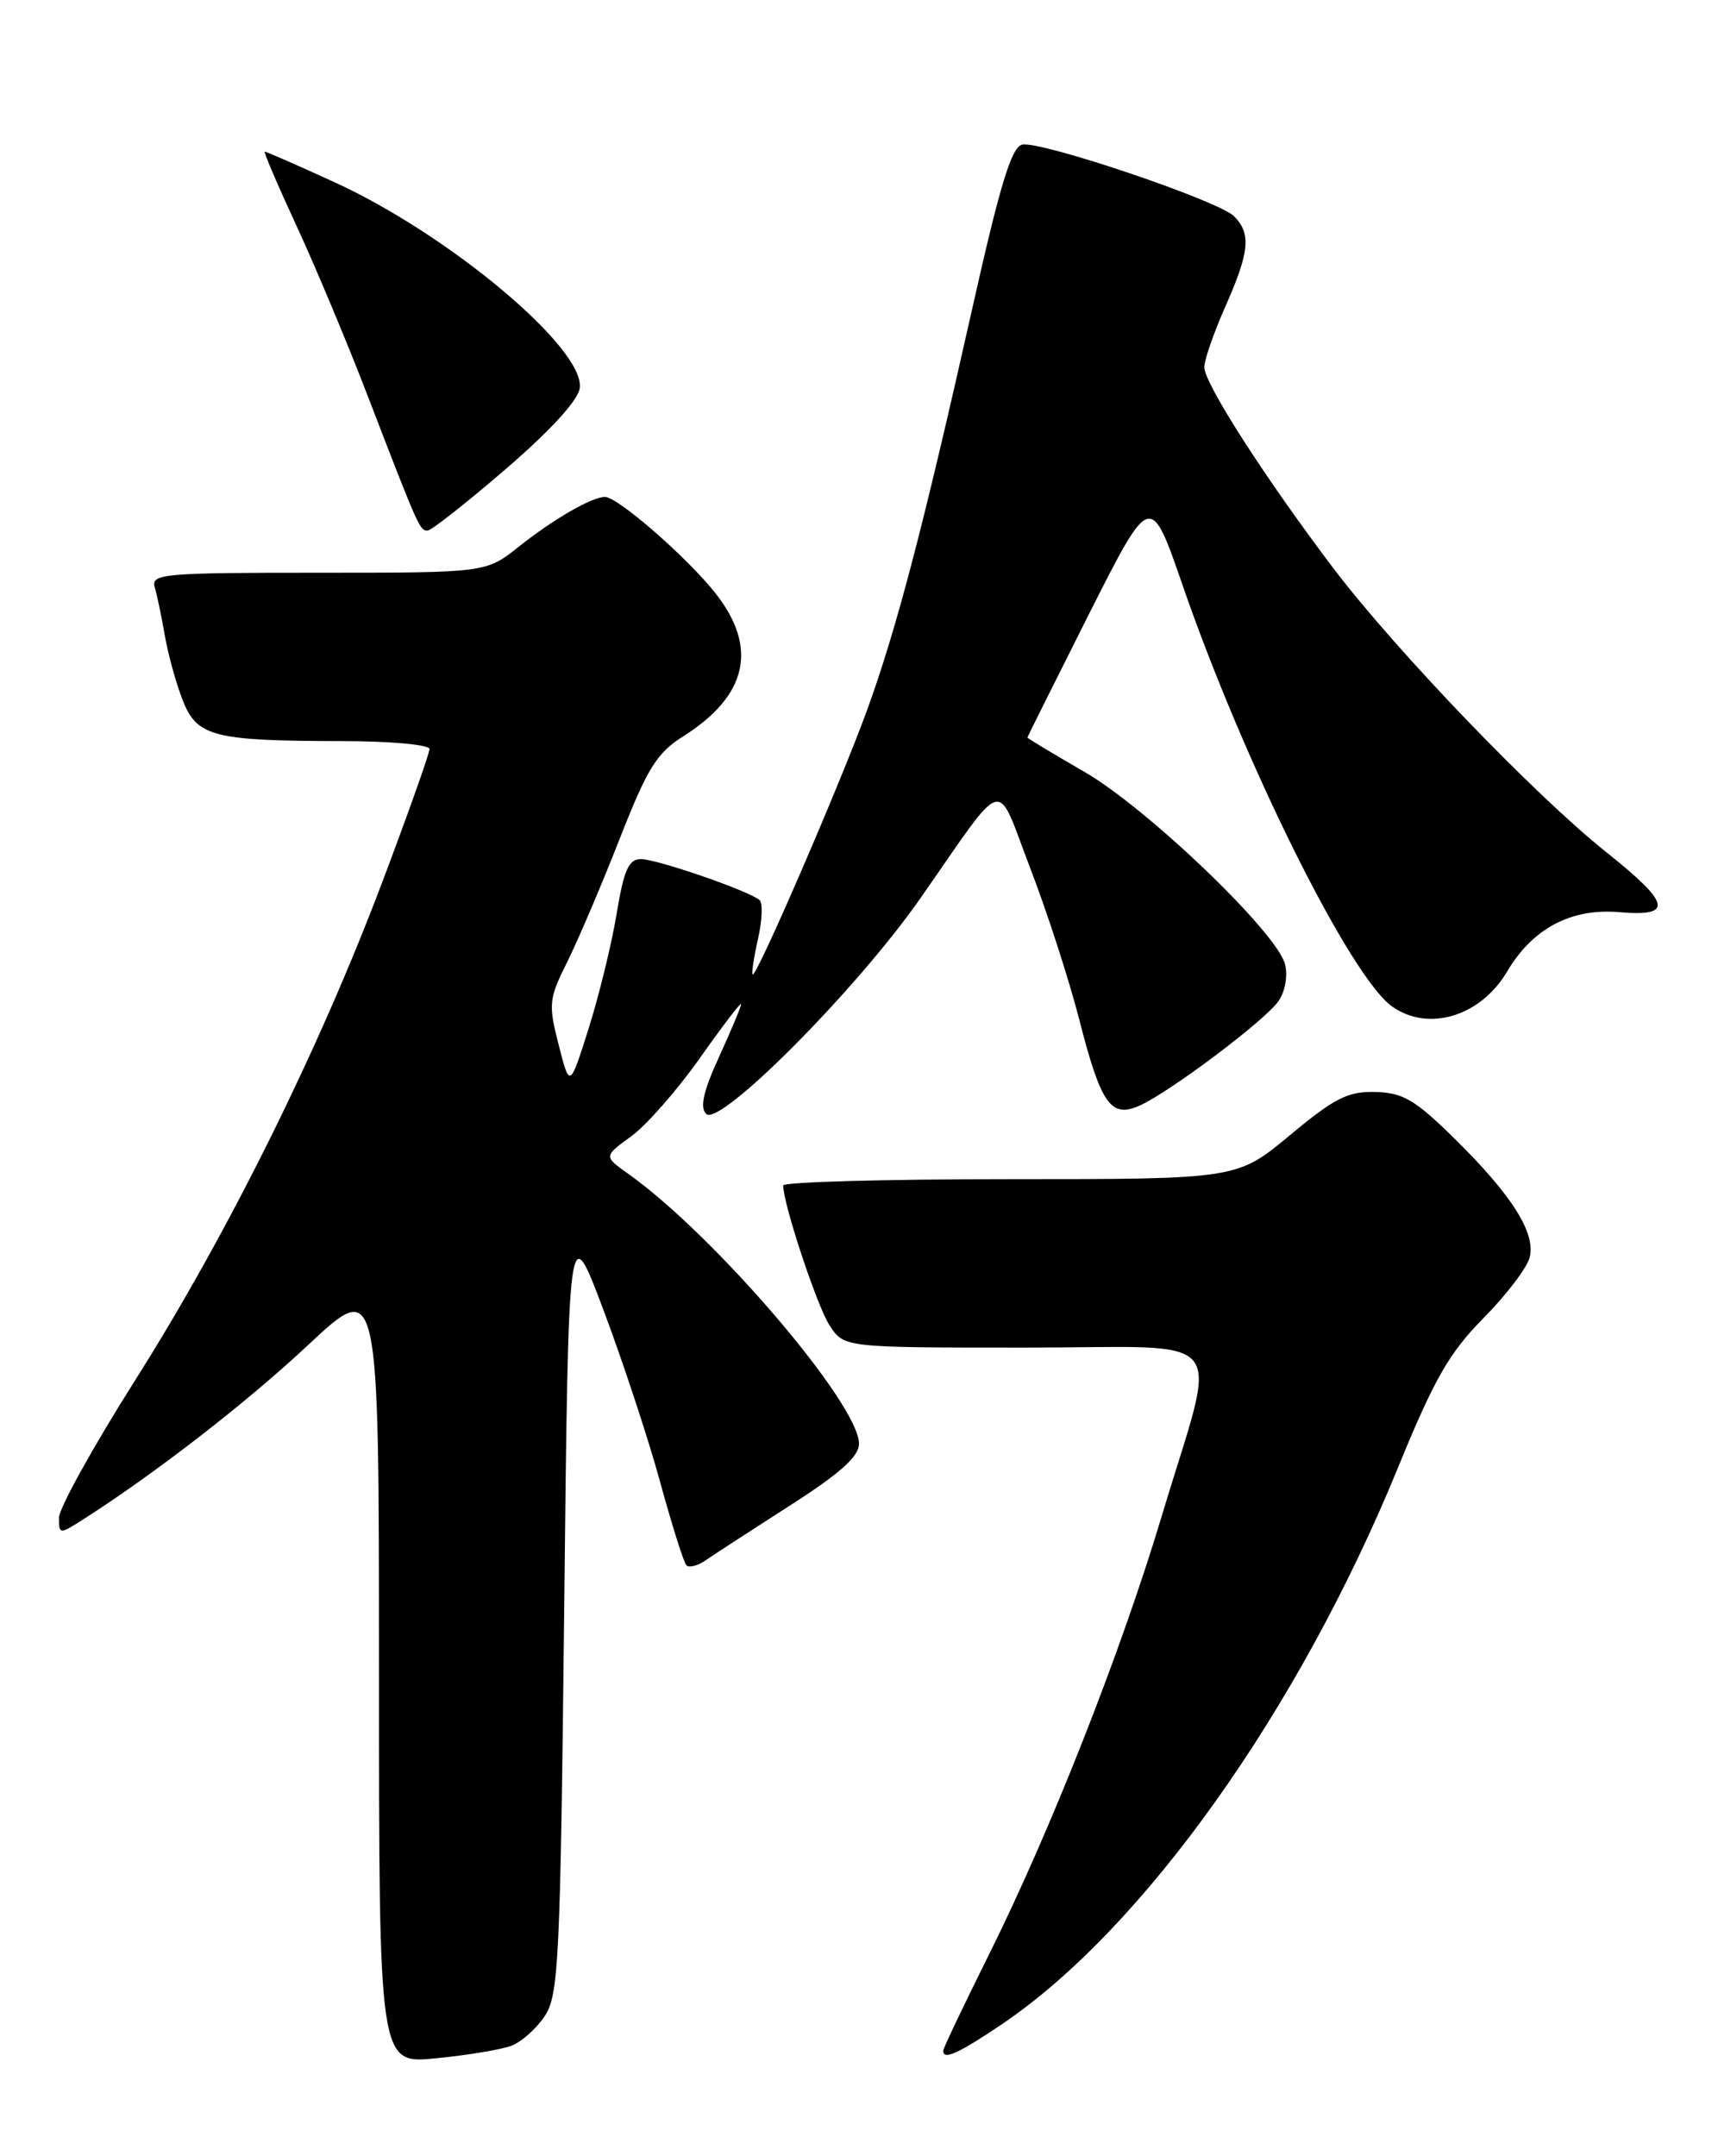 <?xml version="1.0" encoding="UTF-8" standalone="no"?>
<!DOCTYPE svg PUBLIC "-//W3C//DTD SVG 1.1//EN" "http://www.w3.org/Graphics/SVG/1.1/DTD/svg11.dtd" >
<svg xmlns="http://www.w3.org/2000/svg" xmlns:xlink="http://www.w3.org/1999/xlink" version="1.1" viewBox="0 0 204 256">
 <g >
 <path fill="currentColor"
d=" M 60.70 242.90 C 61.91 242.45 63.71 240.85 64.70 239.34 C 66.35 236.82 66.54 232.72 67.00 190.55 C 67.50 144.50 67.50 144.50 71.65 155.52 C 73.93 161.58 76.96 170.75 78.37 175.90 C 79.78 181.05 81.19 185.53 81.51 185.85 C 81.83 186.17 82.86 185.90 83.80 185.25 C 84.73 184.60 89.21 181.69 93.75 178.78 C 99.77 174.93 102.00 172.93 102.00 171.41 C 102.00 166.70 84.83 146.62 74.59 139.36 C 71.68 137.29 71.68 137.29 74.97 134.90 C 76.78 133.58 80.45 129.39 83.13 125.59 C 85.81 121.79 88.00 118.93 88.00 119.22 C 88.00 119.52 86.82 122.33 85.39 125.47 C 83.52 129.54 83.08 131.48 83.85 132.25 C 85.45 133.85 101.72 117.49 109.27 106.68 C 119.66 91.80 118.16 92.22 122.33 103.07 C 124.33 108.26 126.94 116.33 128.14 121.00 C 130.75 131.18 131.91 132.82 135.38 131.24 C 139.02 129.58 150.20 121.16 151.80 118.88 C 152.60 117.74 152.93 115.87 152.59 114.49 C 151.64 110.72 136.23 95.95 128.73 91.62 C 125.03 89.48 122.00 87.66 122.00 87.57 C 122.00 87.48 125.29 80.89 129.30 72.92 C 136.61 58.44 136.61 58.44 140.42 69.47 C 147.73 90.64 160.37 116.05 165.33 119.52 C 169.65 122.55 175.82 120.66 178.96 115.35 C 181.97 110.24 186.56 107.81 192.25 108.30 C 198.75 108.86 198.42 107.30 190.75 101.19 C 182.26 94.43 165.76 77.26 158.33 67.47 C 150.26 56.82 143.00 45.52 143.00 43.60 C 143.00 42.75 144.12 39.51 145.50 36.40 C 148.38 29.89 148.59 27.73 146.52 25.66 C 144.68 23.83 123.65 16.72 121.39 17.17 C 120.12 17.43 118.76 21.86 115.48 36.50 C 109.64 62.52 106.46 74.68 102.96 84.31 C 99.76 93.10 89.79 116.13 89.37 115.70 C 89.23 115.56 89.51 113.66 90.01 111.47 C 90.50 109.29 90.59 107.22 90.20 106.87 C 89.00 105.80 78.02 102.00 76.11 102.00 C 74.65 102.00 74.08 103.28 73.22 108.50 C 72.63 112.07 71.13 118.19 69.90 122.10 C 67.65 129.21 67.65 129.21 66.34 124.06 C 65.10 119.23 65.16 118.60 67.36 114.20 C 68.64 111.62 71.44 105.06 73.57 99.62 C 76.87 91.20 77.98 89.41 81.13 87.42 C 88.78 82.59 90.05 76.86 84.92 70.39 C 81.56 66.15 73.35 59.00 71.84 59.00 C 70.28 59.00 65.73 61.63 61.61 64.90 C 57.72 68.00 57.72 68.00 37.80 68.00 C 19.29 68.00 17.90 68.12 18.38 69.75 C 18.66 70.71 19.20 73.30 19.58 75.50 C 19.96 77.70 20.91 81.13 21.69 83.13 C 23.40 87.48 25.34 87.97 40.75 87.99 C 46.39 88.00 51.00 88.42 51.00 88.93 C 51.00 89.44 48.49 96.53 45.41 104.68 C 37.90 124.59 27.06 146.46 16.07 163.84 C 11.08 171.72 7.00 179.09 7.00 180.20 C 7.00 182.17 7.08 182.18 9.75 180.48 C 18.32 175.02 29.24 166.57 36.61 159.67 C 45.00 151.82 45.00 151.82 45.00 198.44 C 45.00 245.06 45.00 245.06 51.75 244.38 C 55.46 244.02 59.49 243.35 60.70 242.90 Z  M 118.90 240.38 C 135.70 229.07 154.19 203.11 166.01 174.23 C 170.32 163.69 172.07 160.64 176.15 156.50 C 178.87 153.75 181.34 150.51 181.64 149.28 C 182.37 146.37 179.52 141.88 172.65 135.12 C 168.03 130.58 166.58 129.73 163.32 129.65 C 160.06 129.56 158.48 130.36 153.18 134.77 C 146.90 140.00 146.90 140.00 119.95 140.00 C 105.13 140.00 93.00 140.34 93.00 140.75 C 93.00 142.96 97.03 155.11 98.51 157.37 C 100.23 160.00 100.23 160.00 121.73 160.00 C 146.67 160.00 144.68 157.56 137.95 180.00 C 133.09 196.20 124.67 217.56 117.35 232.23 C 114.41 238.14 112.00 243.20 112.00 243.48 C 112.00 244.63 113.78 243.83 118.90 240.38 Z  M 60.03 55.71 C 65.32 51.16 68.63 47.55 68.84 46.09 C 69.51 41.41 53.32 27.83 39.62 21.59 C 35.29 19.61 31.61 18.00 31.44 18.00 C 31.27 18.00 32.95 21.94 35.18 26.75 C 37.41 31.56 41.23 40.67 43.66 47.00 C 49.65 62.56 49.84 63.00 50.76 63.00 C 51.20 63.00 55.38 59.72 60.03 55.71 Z "/>
</g>
</svg>